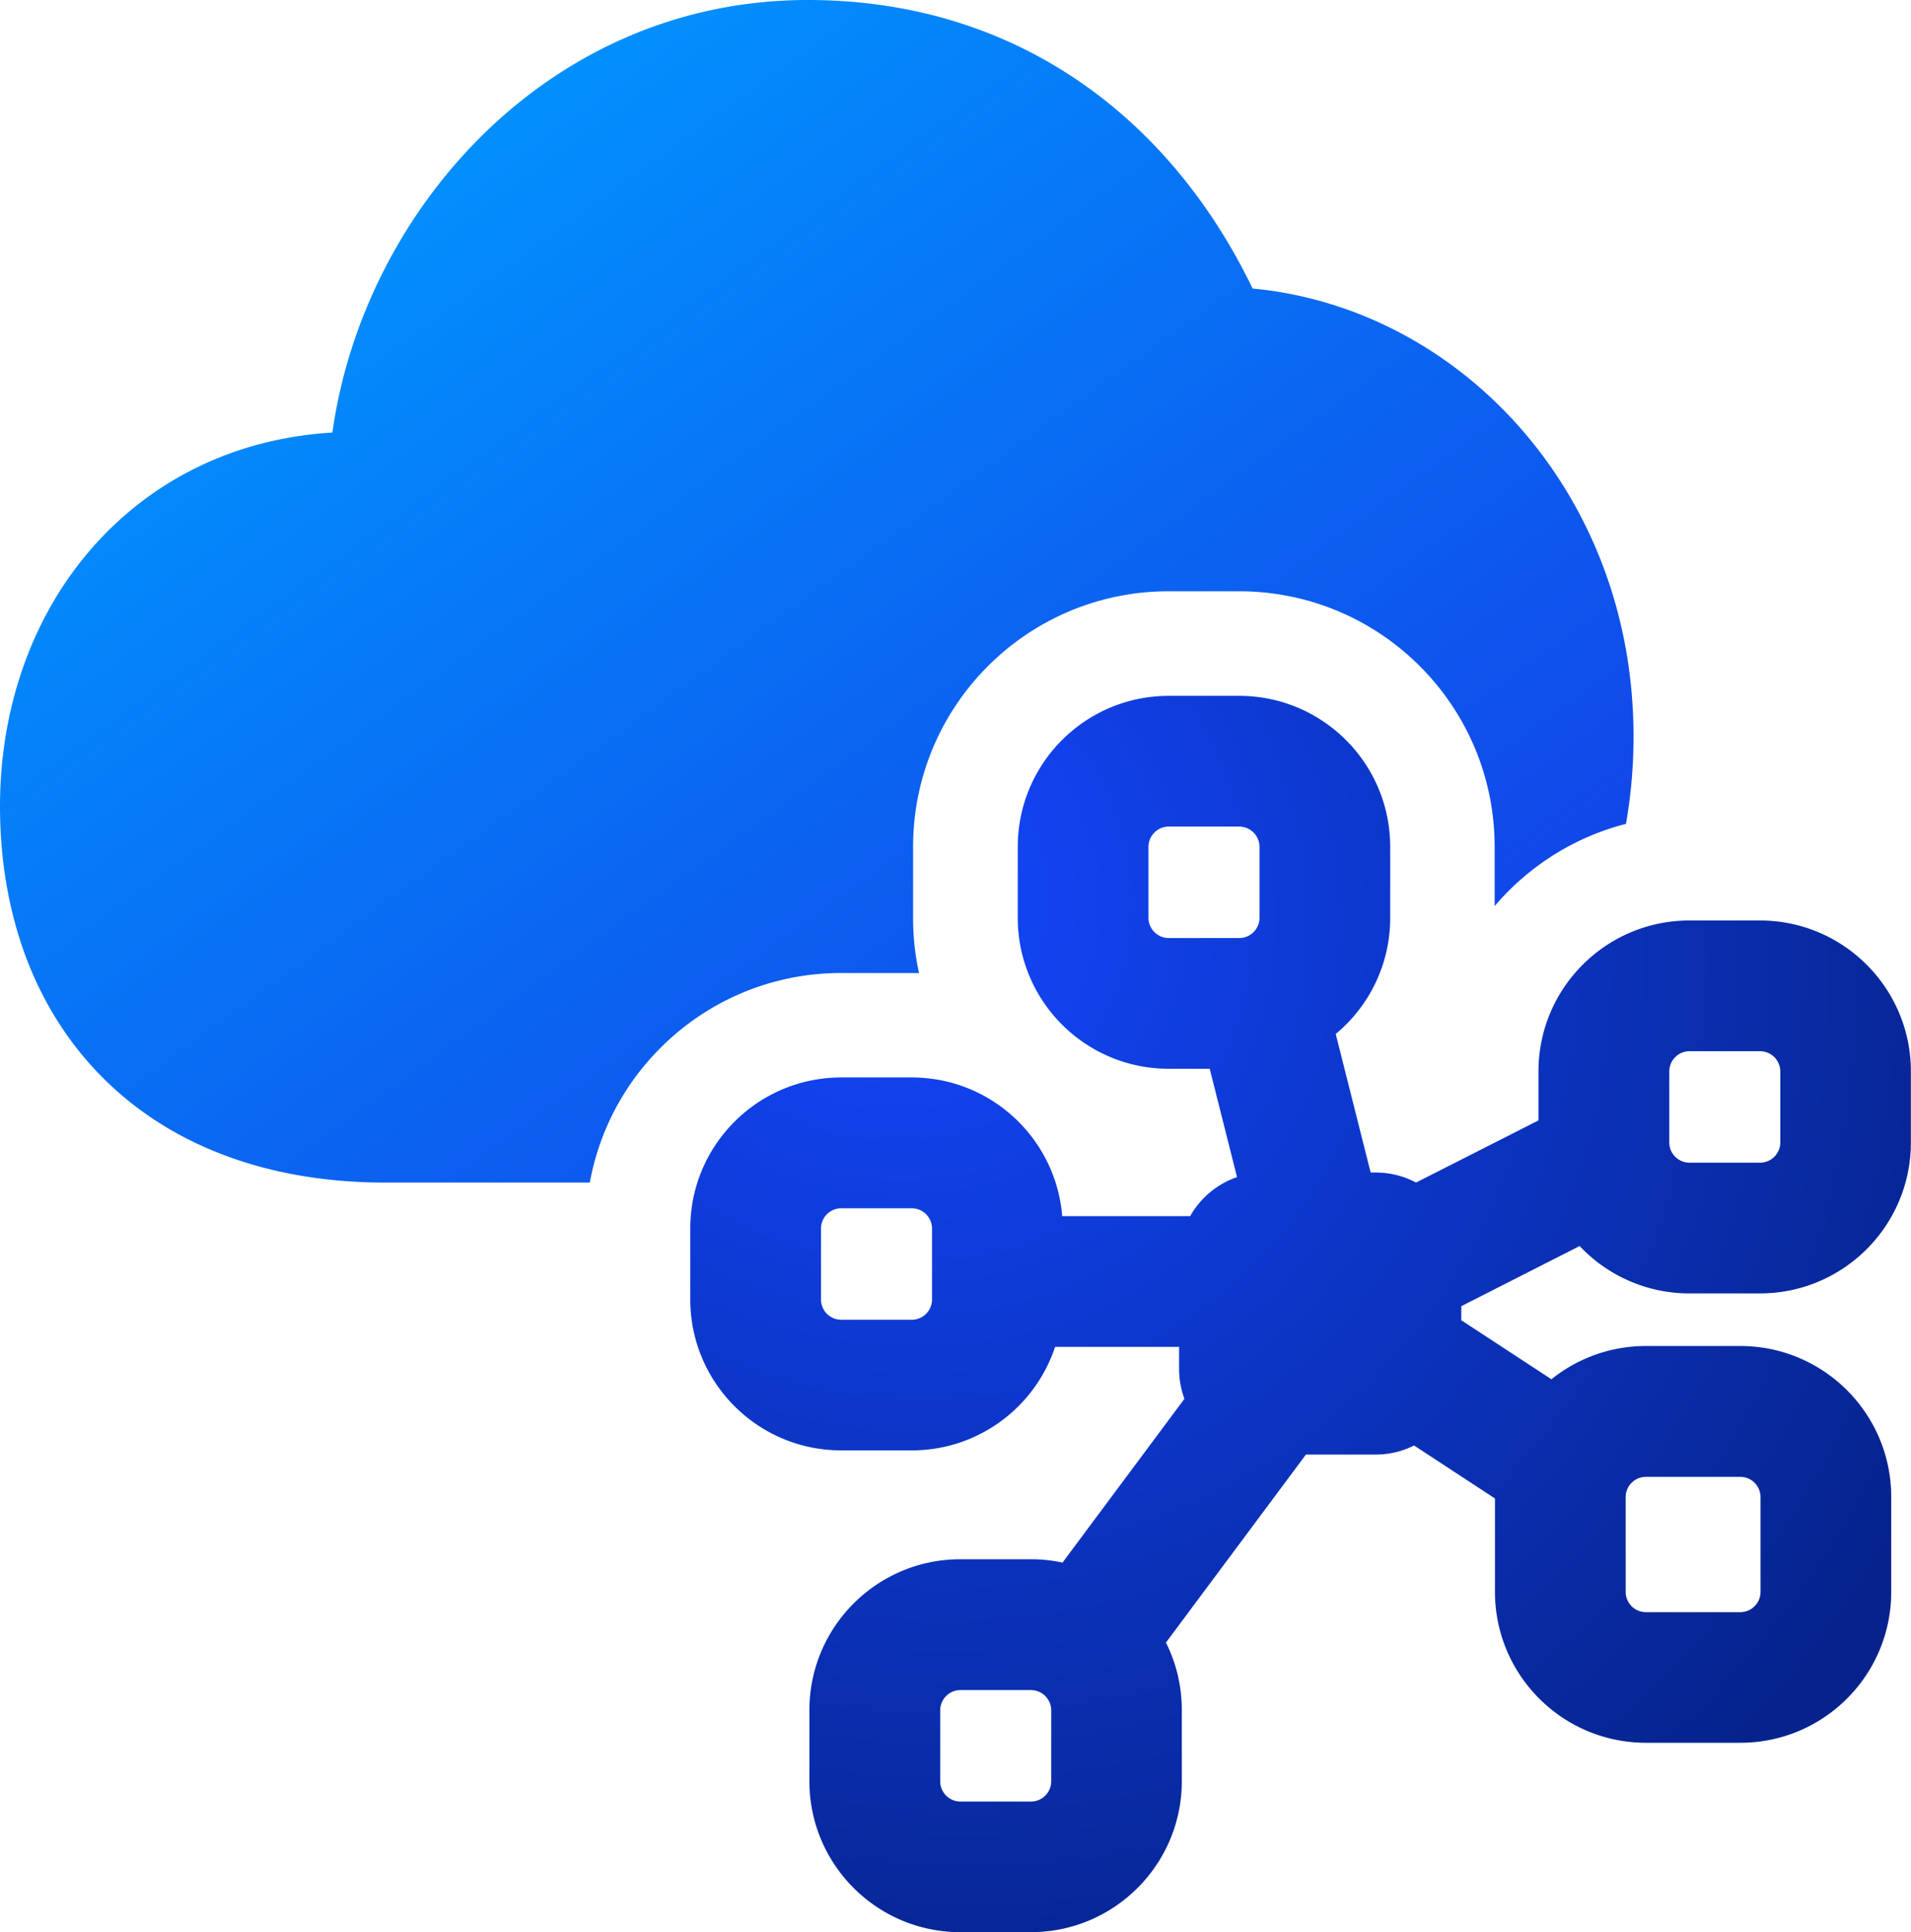 <svg
	xmlns="http://www.w3.org/2000/svg" width="18.277" height="18.477" viewBox="-0.5 -0.5 18.277 18.477">
	<defs>
		<linearGradient id="A" x1="1.842" y1="1.191" x2="9.362" y2="11.586" gradientUnits="userSpaceOnUse">
			<stop stop-color="#0195ff"/>
			<stop offset=".991" stop-color="#1147e9"/>
		</linearGradient>
		<radialGradient id="B" cx="0" cy="0" r="1" gradientUnits="userSpaceOnUse" gradientTransform="matrix(8.133,8.236,-7.504,7.411,7.909,7.932)">
			<stop stop-color="#1348ff"/>
			<stop offset="1" stop-color="#06238d"/>
		</radialGradient>
	</defs>
	<path d="M7.226-.5C4.74-.5 2.974 1.524 2.679 3.636c-.8.048-1.506.348-2.054.853C-.117 5.172-.5 6.163-.5 7.209c0 .971.295 1.89.956 2.569s1.612 1.03 2.725 1.03h1.96c.207-1.14 1.205-2.004 2.404-2.004h.674l.071.001c-.038-.17-.057-.347-.057-.529v-.678c0-1.35 1.094-2.444 2.444-2.444h.674c1.35 0 2.444 1.094 2.444 2.444v.566c.323-.379.759-.659 1.256-.786a4.79 4.79 0 0 0 .072-.841c0-2.313-1.653-4.09-3.643-4.278C10.684.609 9.204-.5 7.226-.5z" fill="url(#A)"/>
	<path fill-rule="evenodd" d="M11.352 6.154c.798 0 1.444.647 1.444 1.444v.678a1.44 1.44 0 0 1-.521 1.111l.334 1.325h.048c.14 0 .271.035.386.096l1.171-.594v-.468c0-.798.647-1.444 1.444-1.444h.674c.798 0 1.444.647 1.444 1.444v.678c0 .798-.647 1.444-1.444 1.444h-.674a1.44 1.44 0 0 1-1.05-.453l-1.132.575v.143l.004-.006.858.562a1.44 1.44 0 0 1 .904-.318h.902c.798 0 1.444.647 1.444 1.444v.906c0 .798-.646 1.444-1.444 1.444h-.902c-.798 0-1.444-.647-1.444-1.444v-.892l-.774-.507c-.11.056-.235.087-.367.087h-.667l-1.339 1.798c.098.194.152.414.152.647v.678c0 .797-.647 1.444-1.444 1.444h-.674c-.798 0-1.444-.647-1.444-1.444v-.678c0-.798.647-1.444 1.444-1.444h.674a1.44 1.44 0 0 1 .303.032l1.166-1.566a.82.82 0 0 1-.051-.285v-.212H9.591c-.19.575-.732.99-1.371.99h-.674c-.798 0-1.444-.646-1.444-1.444v-.678c0-.798.647-1.444 1.444-1.444h.674c.758 0 1.379.584 1.439 1.326h1.224a.82.82 0 0 1 .448-.373l-.261-1.036h-.392c-.798 0-1.444-.647-1.444-1.444v-.678c0-.798.647-1.444 1.444-1.444zm.194 1.444c0-.107-.087-.194-.194-.194h-.674c-.107 0-.194.087-.194.194v.678c0 .107.087.194.194.194h.674c.107 0 .194-.087.194-.194zm4.981 2.148c0-.107-.087-.194-.194-.194h-.674c-.107 0-.194.087-.194.194v.678c0 .107.087.194.194.194h.674c.107 0 .194-.087.194-.194zm-.189 4.07c0-.107-.087-.194-.194-.194h-.902c-.107 0-.194.087-.194.194v.906c0 .107.087.194.194.194h.902c.107 0 .194-.087.194-.194zM8.22 11.054c.107 0 .194.087.194.194v.678c0 .107-.087.194-.194.194h-.674c-.107 0-.194-.087-.194-.194v-.678c0-.107.087-.194.194-.194zm1.334 4.801c0-.107-.087-.194-.194-.194h-.674c-.107 0-.194.087-.194.194v.678c0 .107.087.194.194.194h.674c.107 0 .194-.087.194-.194z" fill="url(#B)"/>
</svg>